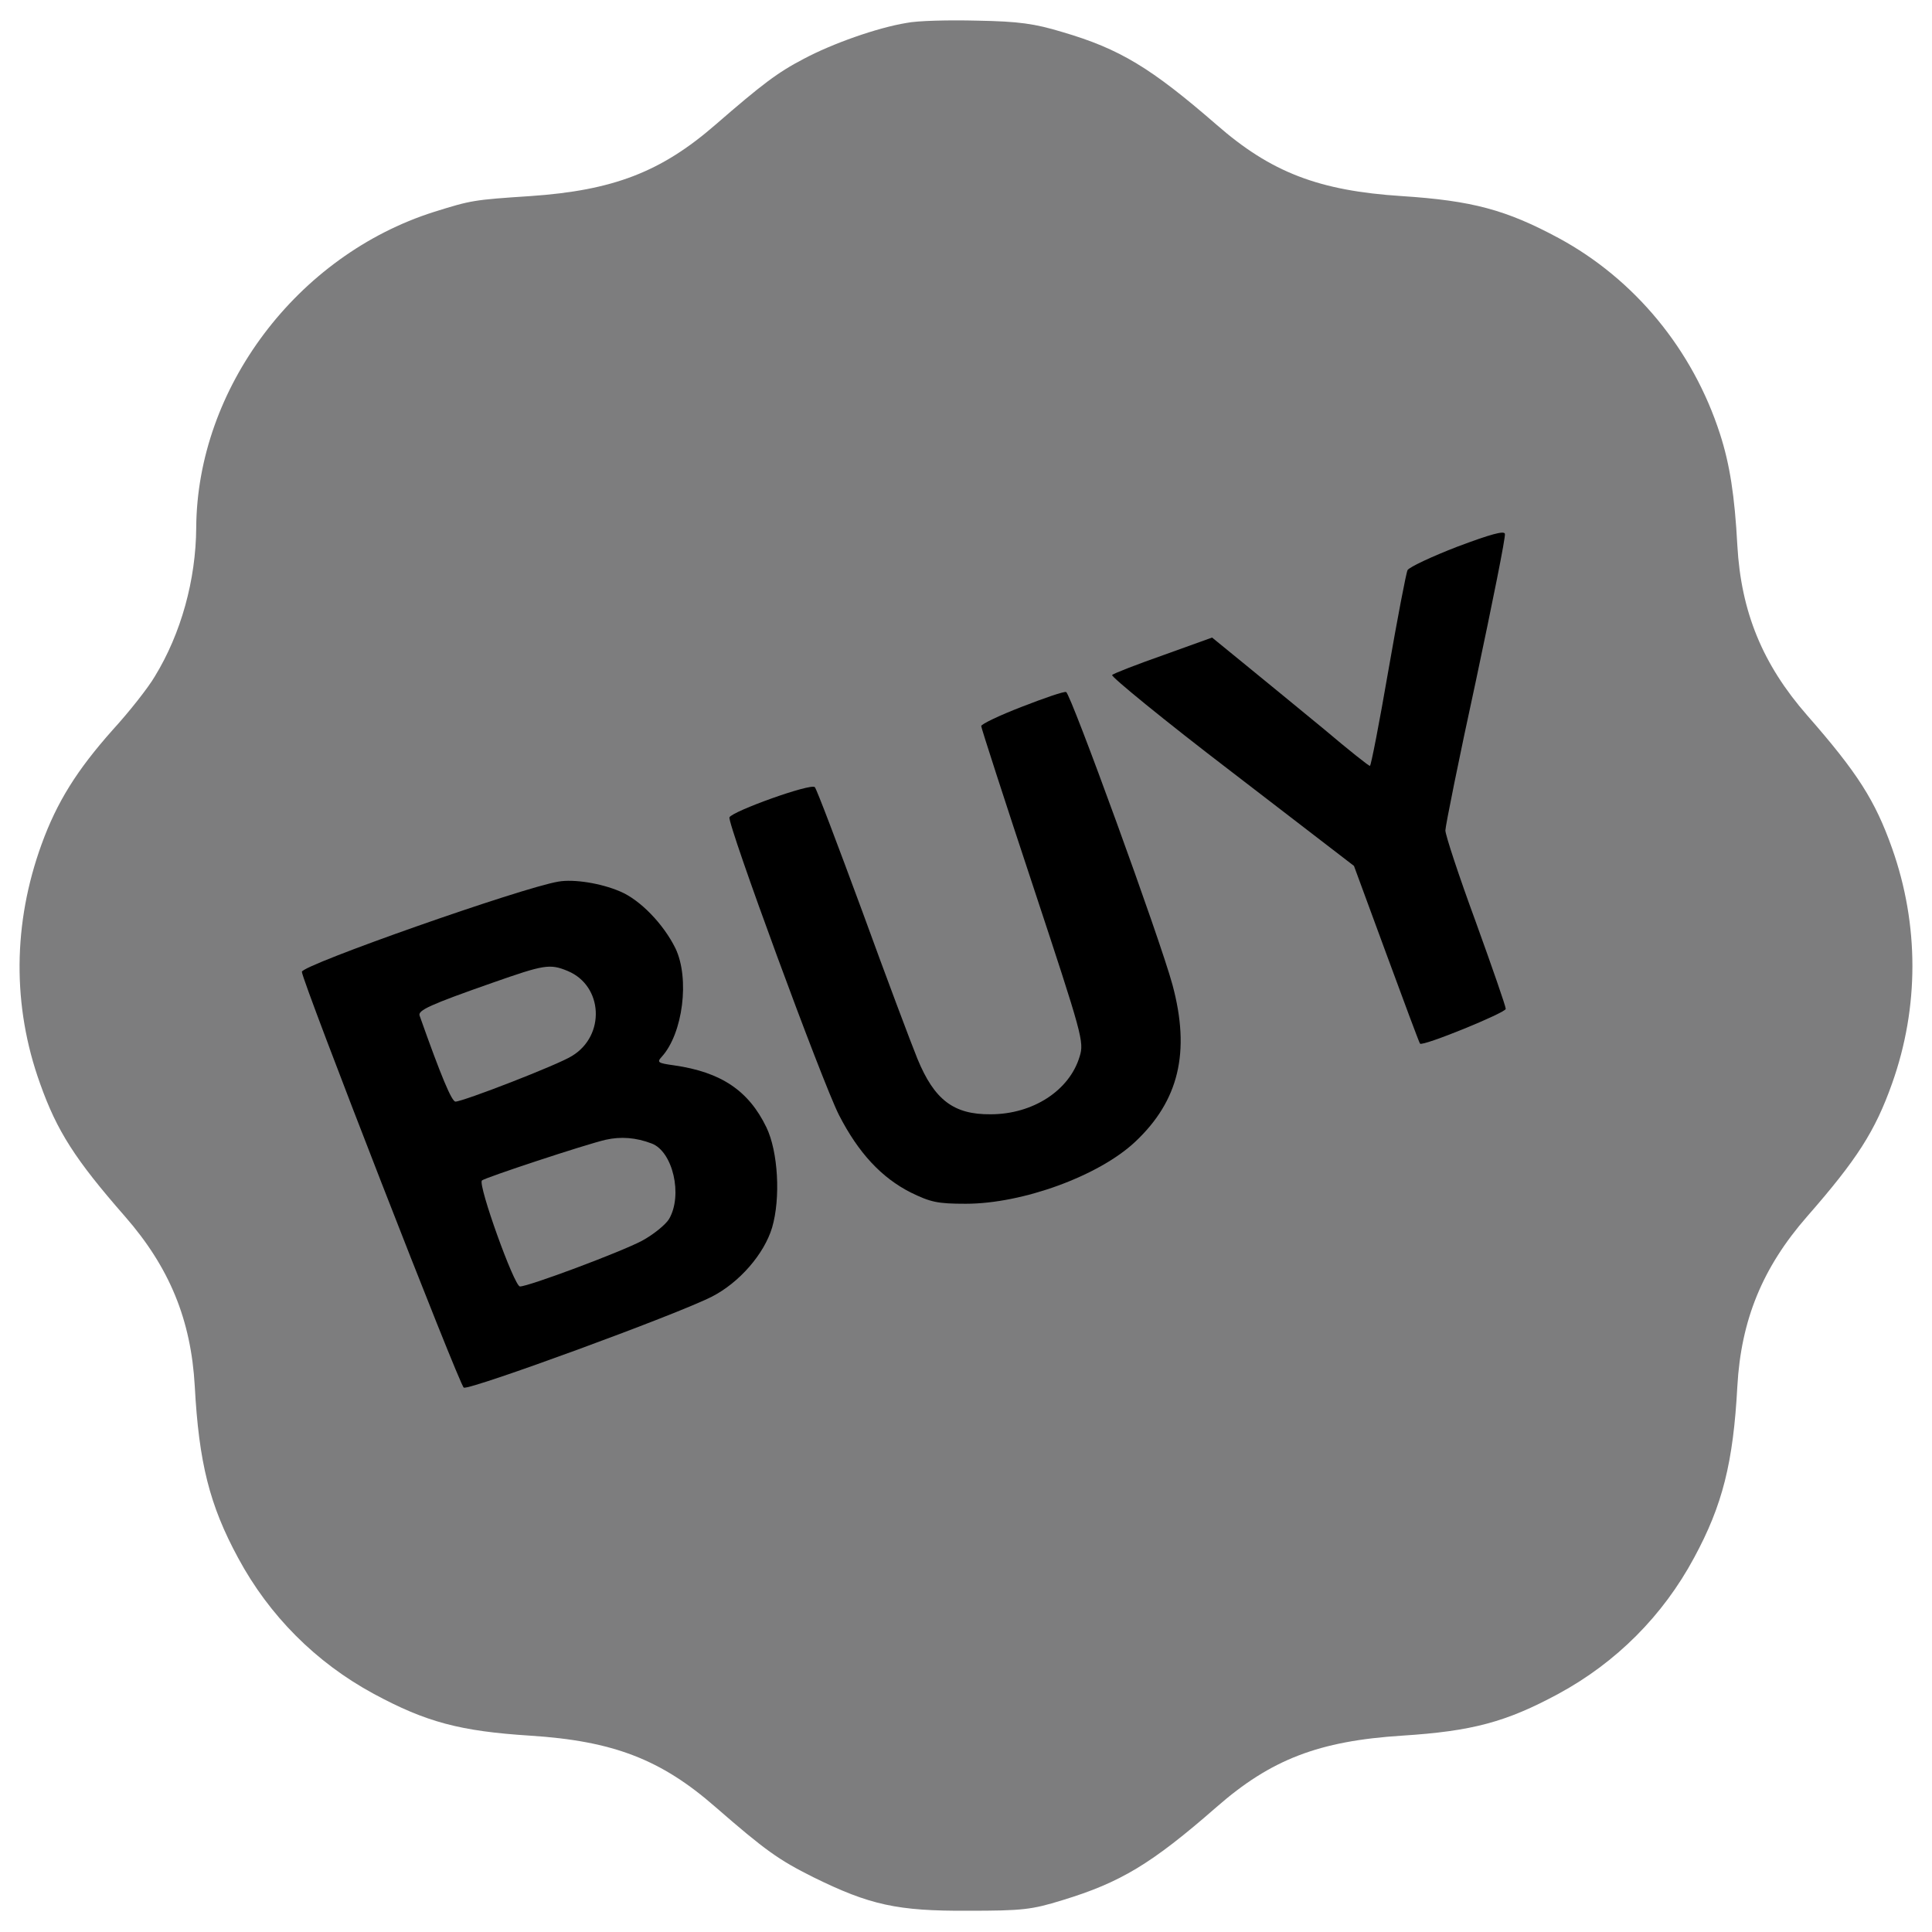 <svg width="16" height="16" viewBox="0 0 16 16" fill="none" xmlns="http://www.w3.org/2000/svg">
                            <path d="M7.507 0.19C7.263 0.23 6.891 0.362 6.657 0.487C6.441 0.599 6.31 0.699 5.925 1.033C5.475 1.424 5.079 1.577 4.391 1.624C3.922 1.655 3.904 1.658 3.594 1.755C2.46 2.115 1.632 3.215 1.625 4.371C1.622 4.802 1.5 5.246 1.282 5.602C1.229 5.693 1.072 5.893 0.932 6.046C0.638 6.377 0.472 6.64 0.344 6.993C0.107 7.646 0.1 8.33 0.332 8.974C0.472 9.368 0.622 9.602 1.035 10.074C1.404 10.496 1.582 10.93 1.613 11.48C1.647 12.112 1.735 12.465 1.972 12.902C2.229 13.38 2.616 13.768 3.094 14.027C3.529 14.262 3.81 14.337 4.391 14.374C5.079 14.418 5.475 14.571 5.925 14.965C6.338 15.324 6.447 15.402 6.735 15.546C7.204 15.777 7.432 15.827 8.016 15.824C8.469 15.824 8.544 15.815 8.797 15.737C9.279 15.59 9.535 15.437 10.075 14.965C10.525 14.571 10.922 14.418 11.61 14.374C12.191 14.337 12.472 14.262 12.907 14.027C13.385 13.768 13.772 13.38 14.029 12.902C14.266 12.465 14.354 12.112 14.388 11.48C14.419 10.93 14.597 10.496 14.966 10.074C15.379 9.602 15.529 9.368 15.669 8.974C15.894 8.343 15.894 7.658 15.669 7.024C15.529 6.63 15.385 6.402 14.966 5.924C14.597 5.502 14.419 5.068 14.388 4.518C14.366 4.105 14.325 3.843 14.244 3.593C14.019 2.896 13.538 2.312 12.907 1.971C12.472 1.737 12.191 1.662 11.61 1.624C10.922 1.58 10.525 1.427 10.075 1.033C9.532 0.562 9.275 0.405 8.797 0.265C8.569 0.196 8.438 0.177 8.094 0.171C7.863 0.165 7.597 0.171 7.507 0.19Z" fill="#7D7D7E" />
                            <path d="M12.07 4.527C11.857 4.609 11.673 4.696 11.657 4.721C11.645 4.743 11.573 5.121 11.498 5.552C11.423 5.987 11.354 6.343 11.345 6.343C11.335 6.343 11.166 6.209 10.97 6.043C10.773 5.88 10.482 5.643 10.326 5.515L10.038 5.28L9.638 5.424C9.416 5.502 9.223 5.577 9.21 5.59C9.198 5.602 9.641 5.965 10.201 6.393L11.213 7.171L11.482 7.902C11.629 8.302 11.754 8.637 11.76 8.643C11.782 8.668 12.47 8.387 12.47 8.355C12.47 8.334 12.357 8.009 12.22 7.63C12.082 7.255 11.97 6.915 11.97 6.877C11.97 6.843 12.082 6.284 12.223 5.637C12.36 4.99 12.47 4.446 12.463 4.421C12.457 4.393 12.345 4.424 12.07 4.527Z" fill="black" />
                            <path d="M8.463 5.853C8.276 5.925 8.126 5.997 8.126 6.013C8.126 6.028 8.319 6.625 8.554 7.334C8.966 8.581 8.979 8.628 8.941 8.75C8.857 9.031 8.554 9.228 8.204 9.228C7.898 9.231 7.738 9.109 7.598 8.769C7.548 8.647 7.341 8.097 7.141 7.547C6.938 6.997 6.763 6.534 6.748 6.519C6.716 6.484 6.063 6.719 6.041 6.769C6.023 6.822 6.807 8.956 6.948 9.234C7.11 9.55 7.301 9.753 7.541 9.875C7.707 9.956 7.763 9.969 7.998 9.969C8.469 9.969 9.101 9.738 9.401 9.456C9.763 9.116 9.86 8.713 9.71 8.156C9.607 7.775 8.866 5.741 8.829 5.731C8.81 5.725 8.648 5.781 8.463 5.853Z" fill="black" />
                            <path d="M4.625 7.301C4.322 7.351 2.5 7.992 2.5 8.048C2.5 8.12 3.809 11.482 3.841 11.492C3.9 11.511 5.606 10.886 5.894 10.739C6.122 10.623 6.328 10.386 6.394 10.167C6.466 9.923 6.444 9.536 6.347 9.336C6.2 9.032 5.972 8.879 5.584 8.823C5.447 8.804 5.438 8.798 5.481 8.751C5.656 8.557 5.713 8.104 5.594 7.854C5.494 7.651 5.3 7.451 5.134 7.382C4.975 7.314 4.753 7.279 4.625 7.301ZM4.703 8.042C4.994 8.164 5.016 8.576 4.737 8.745C4.625 8.817 3.834 9.123 3.772 9.123C3.741 9.123 3.653 8.914 3.475 8.411C3.459 8.367 3.562 8.32 4.078 8.139C4.506 7.989 4.553 7.979 4.703 8.042ZM5.397 9.47C5.572 9.536 5.656 9.898 5.541 10.095C5.513 10.142 5.409 10.226 5.316 10.276C5.138 10.37 4.378 10.654 4.306 10.654C4.259 10.654 3.956 9.811 3.991 9.776C4.022 9.751 4.844 9.479 5.016 9.439C5.141 9.411 5.266 9.42 5.397 9.47Z" fill="black" />
                        </svg>